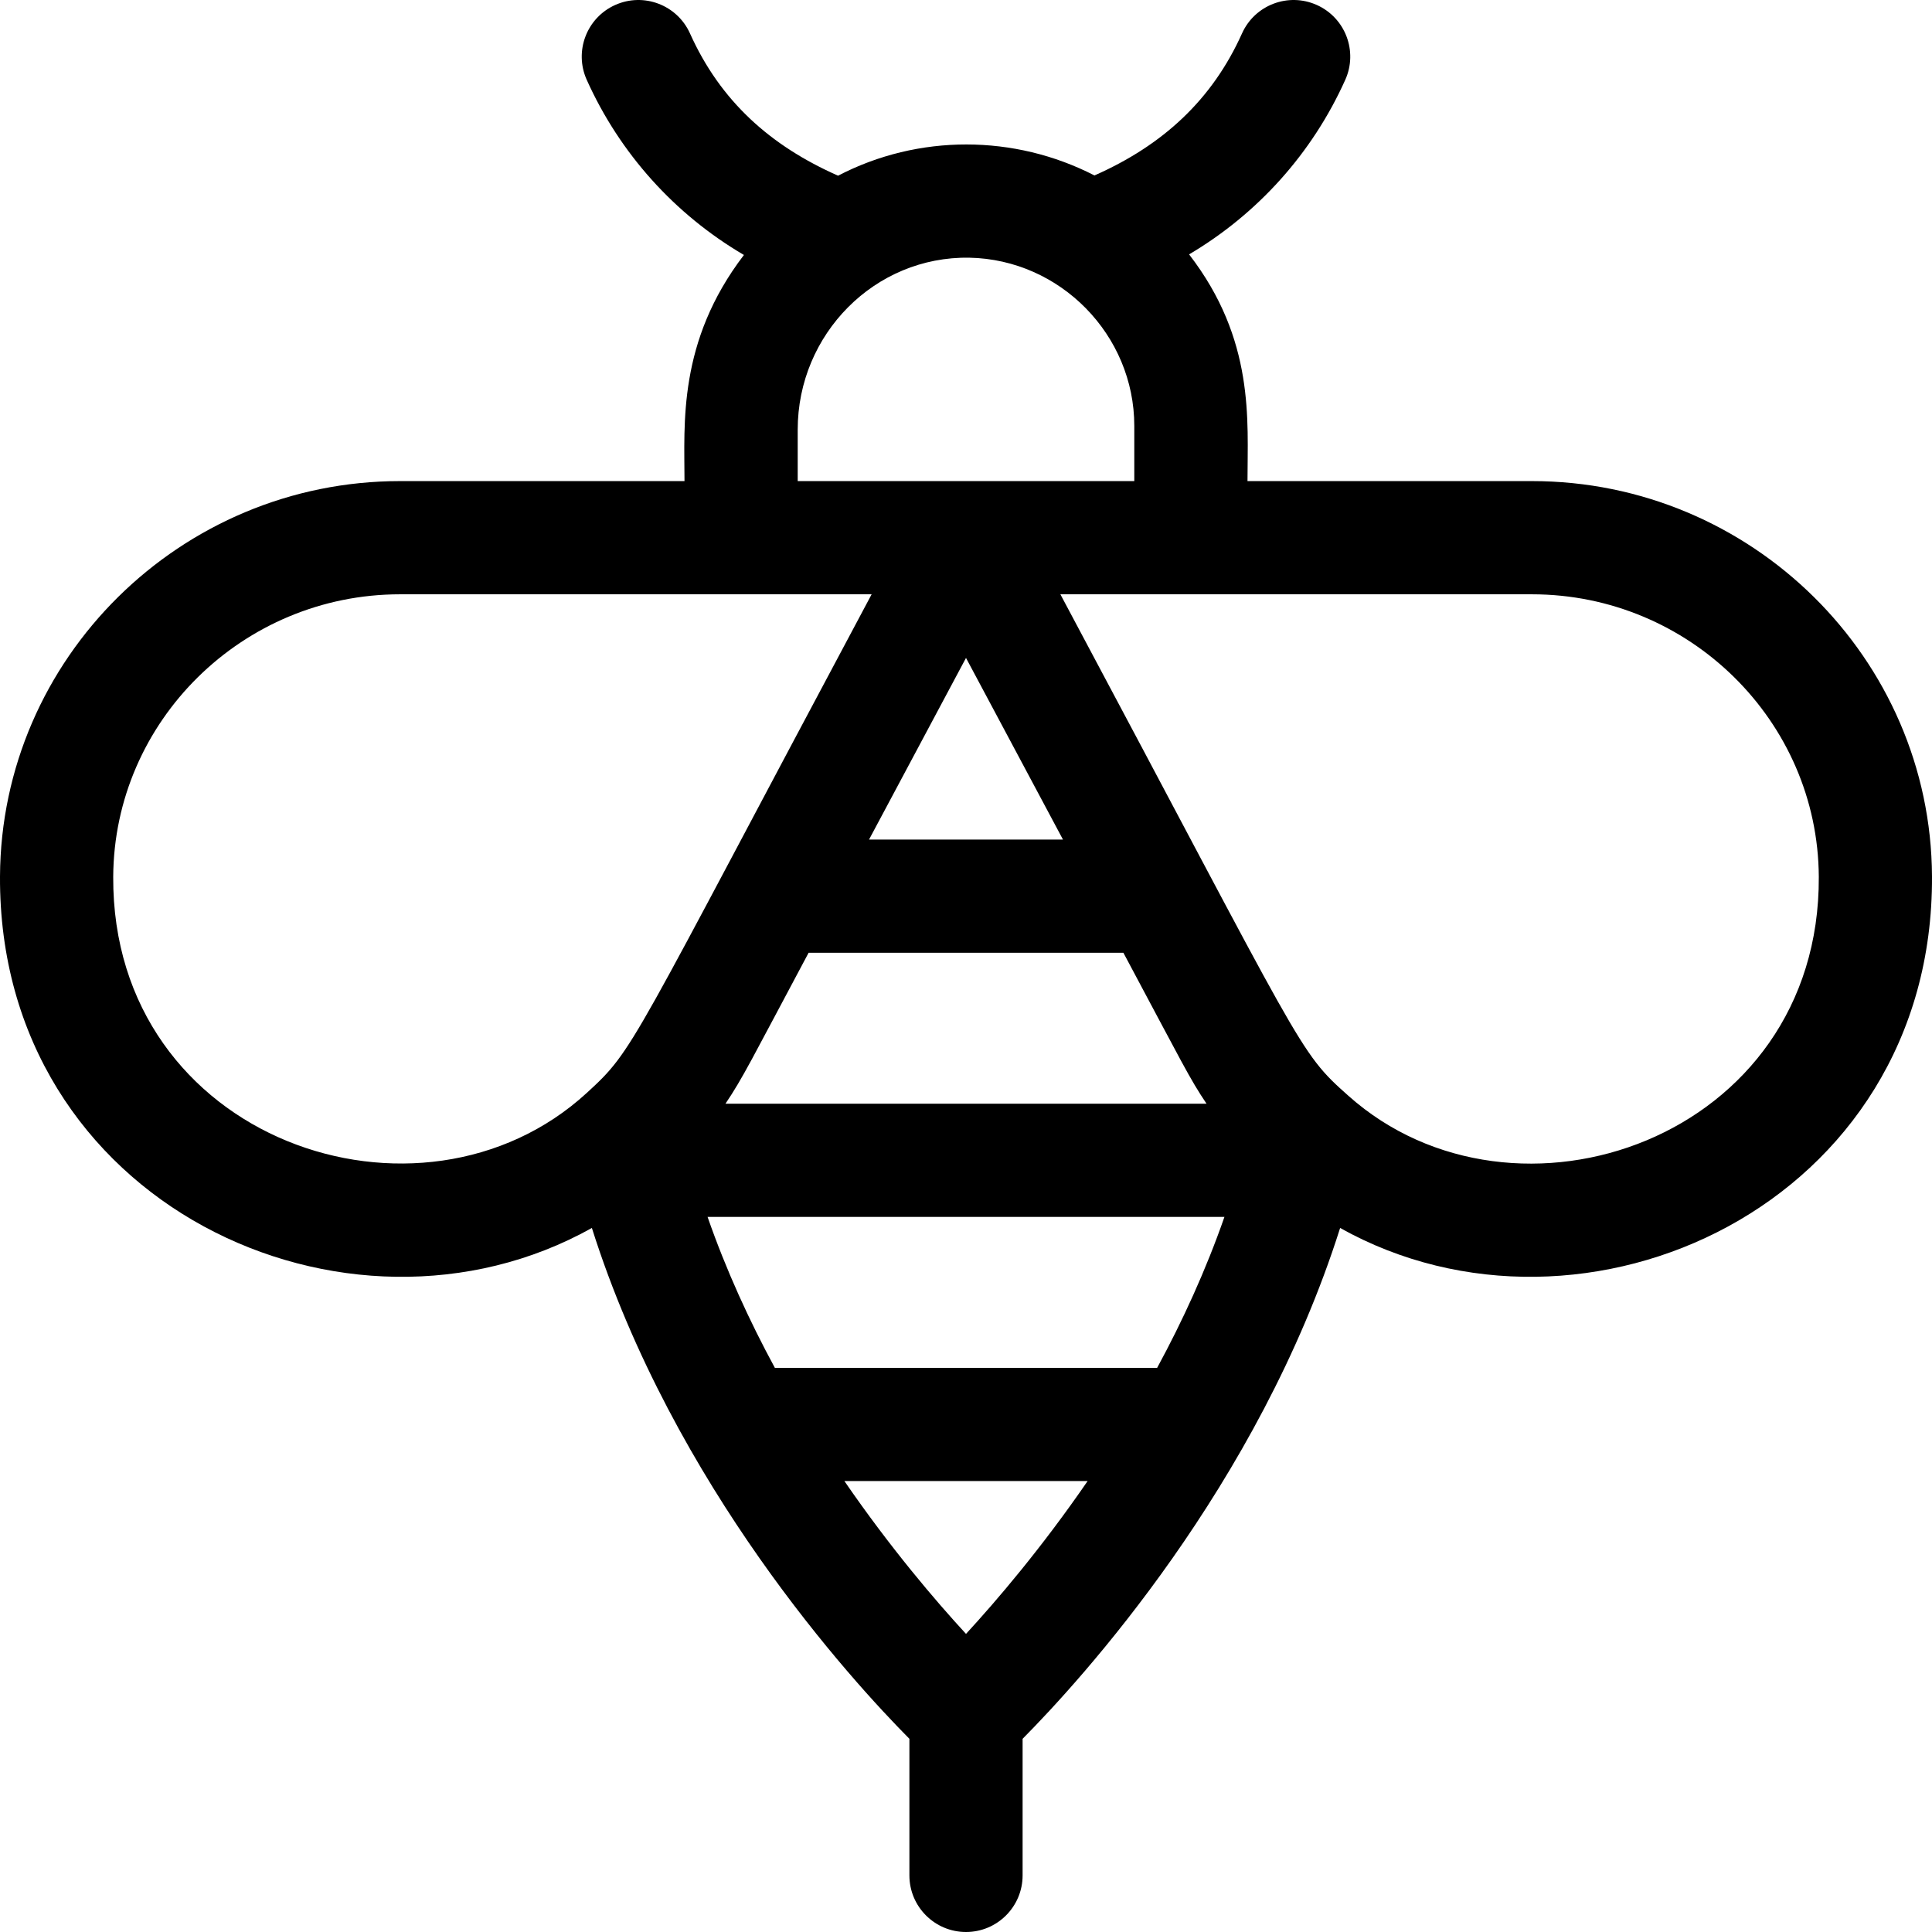 <svg id="Capa_1" enable-background="new 0 0 512 512" height="512" viewBox="0 0 512 512" width="512" xmlns="http://www.w3.org/2000/svg"><g><path d="m405.98 127.494h-75.38c0-16.125 1.991-37.45-15.48-60.082 18.172-10.732 32.654-26.807 41.392-46.262 3.395-7.557.02-16.434-7.538-19.829-7.558-3.396-16.436-.02-19.829 7.538-7.89 17.567-20.955 29.625-39.1 37.636-21.19-10.893-46.626-11.022-67.948.064-17.888-7.899-31.167-19.718-39.244-37.7-3.395-7.558-12.272-10.931-19.829-7.538-7.557 3.394-10.932 12.272-7.538 19.829 8.781 19.551 23.362 35.689 41.661 46.42-17.604 23.015-15.749 44.843-15.749 59.924h-75.379c-58.165 0-105.725 46.983-106.019 104.733-.443 86.906 92.119 129.416 156.852 93.197 21.668 68.436 68.857 119.958 84.148 135.377v36.199c0 8.284 6.716 15 15 15s15-6.716 15-15v-36.199c15.291-15.42 62.481-66.942 84.147-135.377 64.711 36.206 157.294-6.265 156.852-93.197-.295-57.75-47.855-104.733-106.019-104.733zm-194.58-13.624c0-25.331 20.445-46.021 45.502-45.577 24.095.476 43.698 20.478 43.698 44.59v14.61c-9.475 0-80.061 0-89.2 0zm95.254 248.622h-101.308c-6.707-12.371-12.882-25.791-17.833-40h136.975c-4.952 14.209-11.127 27.629-17.834 40zm-50.653 70.505c-8.092-8.791-20.028-22.751-32.23-40.505h64.459c-12.203 17.756-24.14 31.716-32.229 40.505zm63.742-140.504h-127.486c4.711-7.016 6.78-11.431 22.031-40h83.424c16.001 29.973 17.521 33.282 22.031 40zm-89.441-70 25.698-48.139 25.698 48.139zm-200.3 9.887c.21-41.293 34.313-74.886 76.019-74.886h124.97c-64.696 121.202-62.705 120.426-75.465 132.117-44.022 40.426-125.882 12.74-125.524-57.231zm327.334 58.012c-13.508-11.992-11.304-11.084-76.326-132.898h124.97c41.707 0 75.809 33.593 76.019 74.886.356 69.553-80.576 97.335-124.663 58.012z"/></g></svg>
